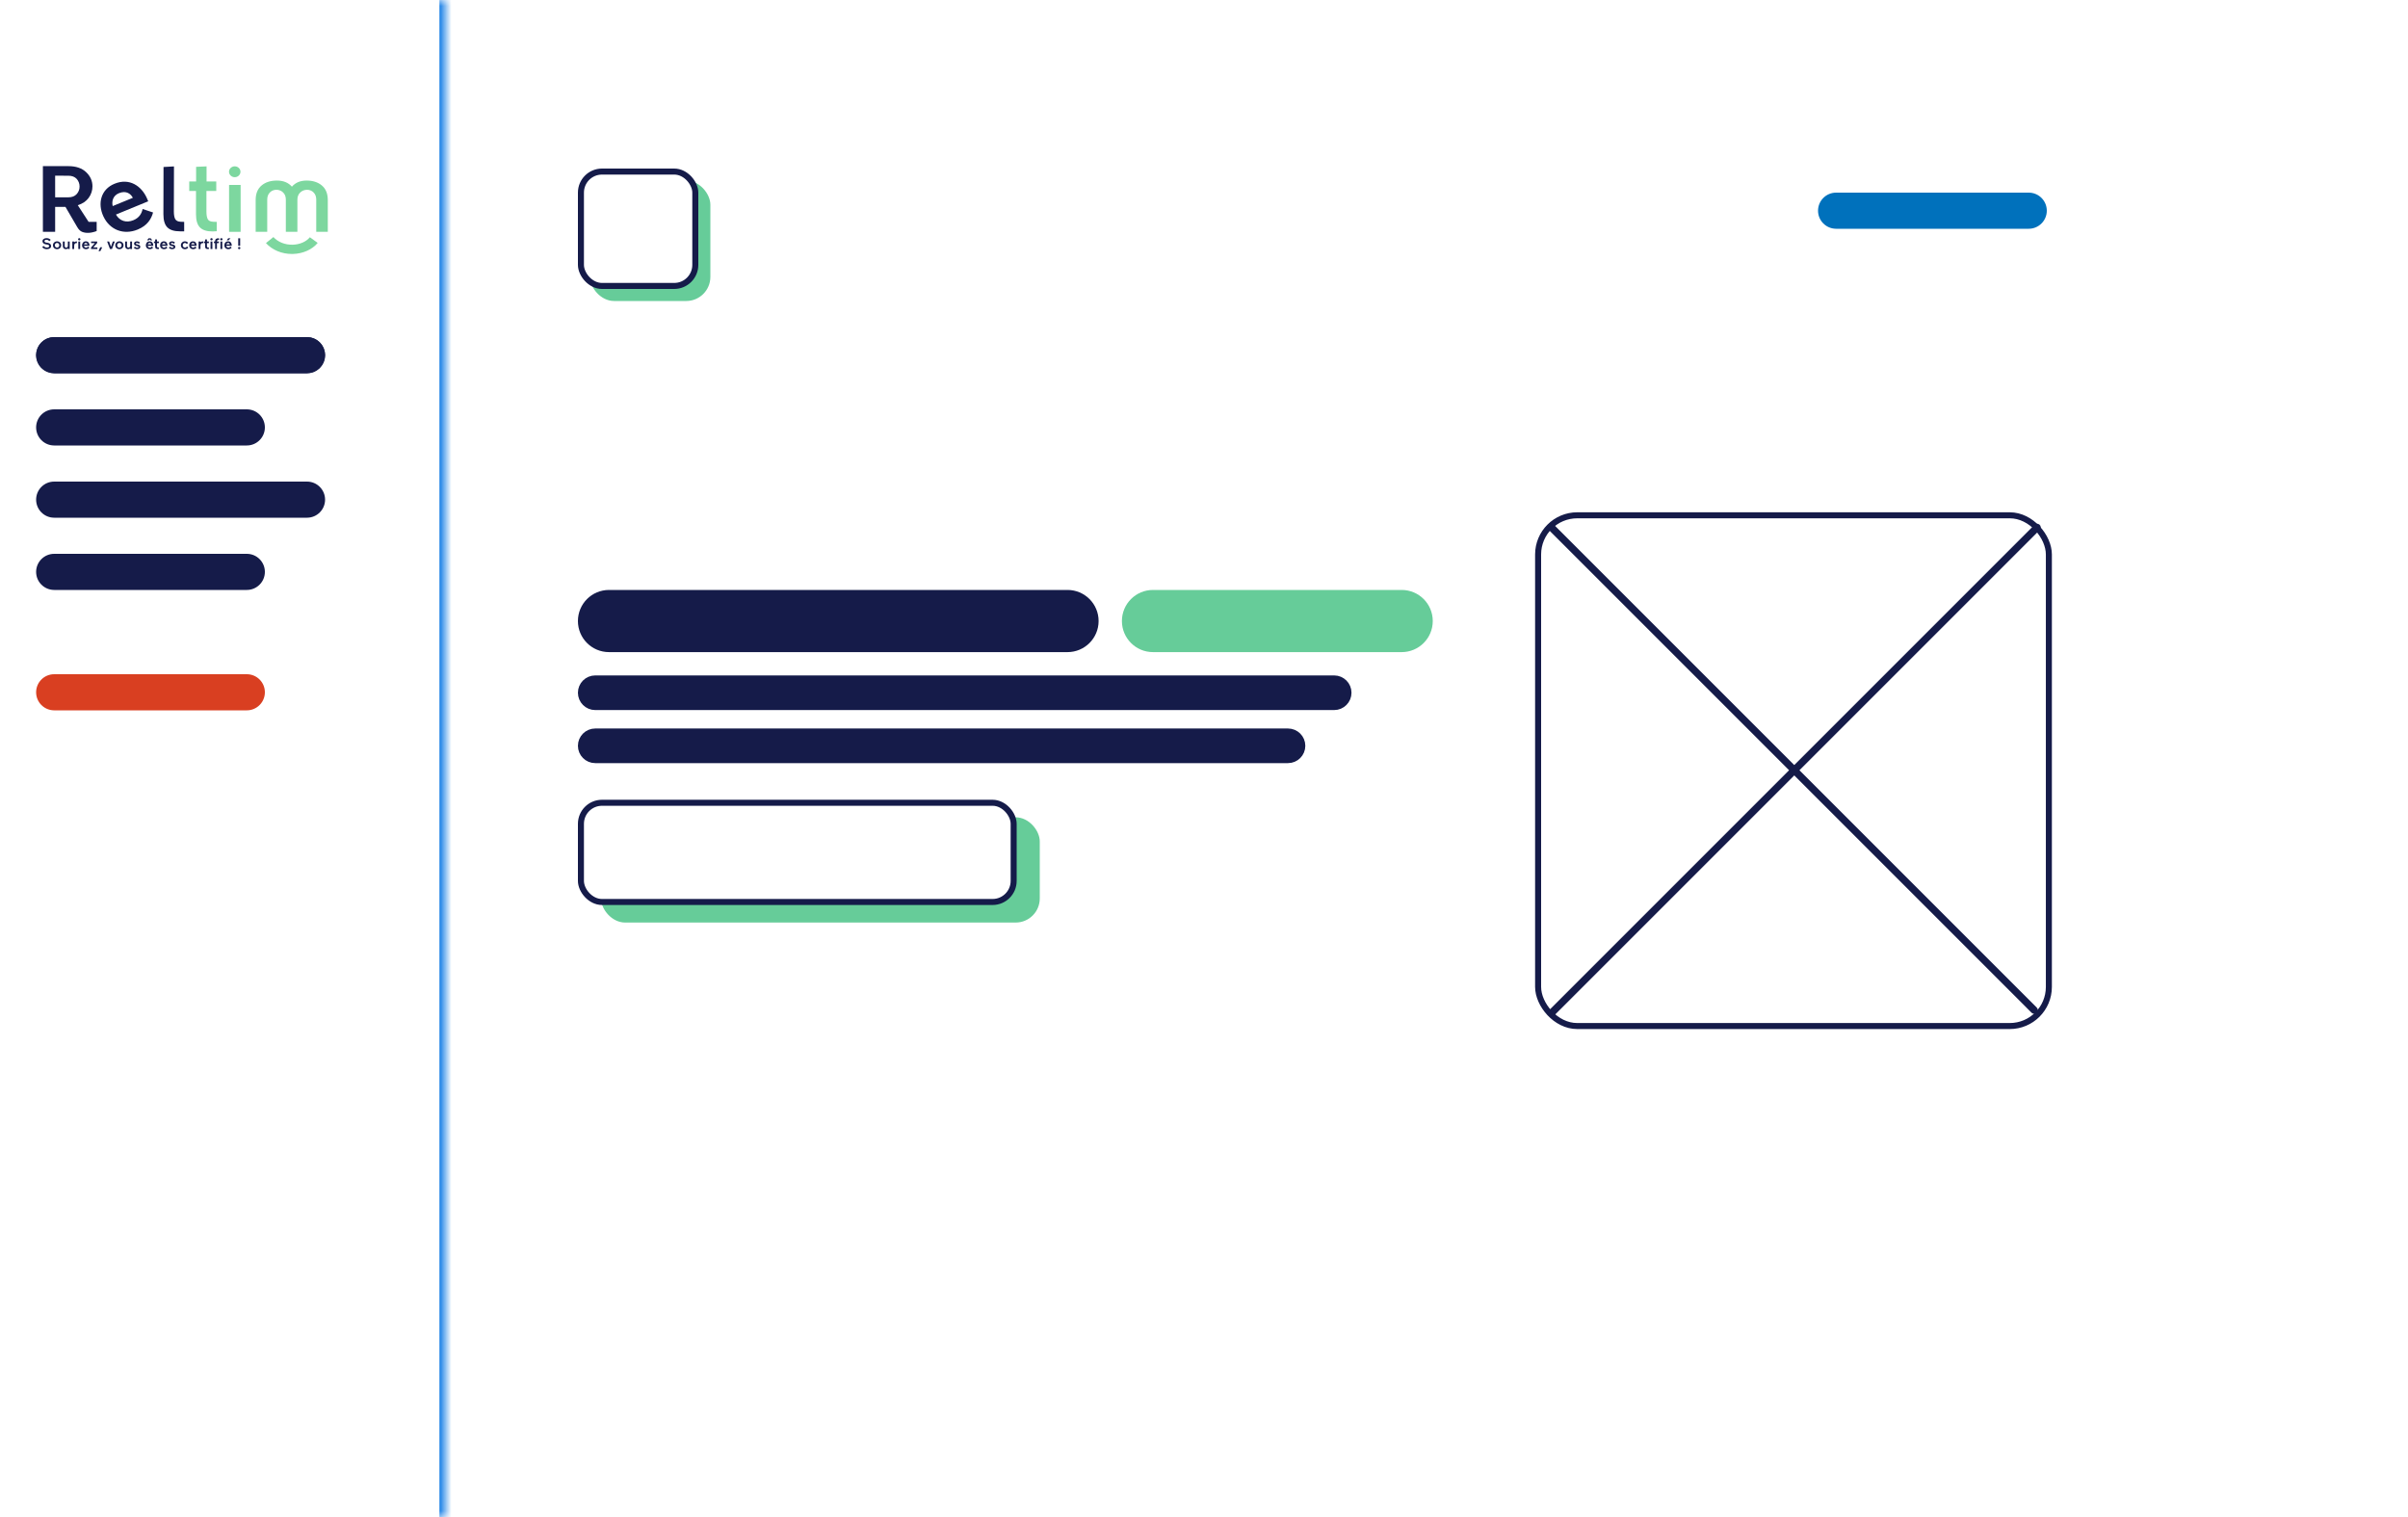 <svg width="200" height="126" viewBox="0 0 200 126" fill="none" xmlns="http://www.w3.org/2000/svg">
<rect width="200" height="126" fill="white"/>
<rect x="127.75" y="42.8" width="42.422" height="42.422" rx="3.25" fill="white" stroke="#151B49" stroke-width="0.5"/>
<path d="M128.949 43.824L168.996 83.87C169.017 83.891 169.017 83.925 168.996 83.946C168.975 83.967 168.941 83.967 168.92 83.946L128.873 43.9C128.852 43.879 128.852 43.844 128.873 43.824C128.894 43.803 128.928 43.803 128.949 43.824Z" fill="#151B49" stroke="#151B49" stroke-width="0.5"/>
<path d="M128.857 84.067L169.158 43.766C169.179 43.745 169.213 43.745 169.234 43.766C169.255 43.787 169.255 43.821 169.234 43.842L128.933 84.143C128.912 84.164 128.878 84.164 128.857 84.143C128.836 84.122 128.836 84.088 128.857 84.067Z" fill="#151B49" stroke="#151B49" stroke-width="0.5"/>
<mask id="path-5-inside-1_325_112" fill="white">
<path d="M0 0H37V126H0V0Z"/>
</mask>
<path d="M0 0H37V126H0V0Z" fill="white"/>
<path d="M36.5 0V126H37.5V0H36.5Z" fill="#167EE6" mask="url(#path-5-inside-1_325_112)"/>
<g clip-path="url(#clip0_325_112)">
<path d="M3.563 19.256V13.799H5.678C6.31 13.799 6.801 13.965 7.152 14.298C7.503 14.631 7.679 15.024 7.679 15.477C7.681 15.818 7.572 16.151 7.367 16.432C7.157 16.717 6.855 16.921 6.461 17.045L7.358 18.425H8.029V19.191C7.553 19.369 7.147 19.39 6.811 19.254C6.669 19.193 6.54 19.069 6.426 18.88L5.437 17.184H4.58V19.256H3.563ZM4.58 14.594V16.389H5.673C5.976 16.389 6.208 16.3 6.368 16.122C6.527 15.948 6.613 15.725 6.609 15.495C6.613 15.264 6.529 15.04 6.373 14.862C6.21 14.684 5.976 14.595 5.672 14.595L4.58 14.594Z" fill="#151B49"/>
<path d="M19.026 19.256V15.361H19.986V19.256H19.026Z" fill="#7DD79F"/>
<path d="M19.497 14.717C19.235 14.717 19.021 14.513 19.021 14.266C19.021 14.019 19.235 13.815 19.497 13.815C19.76 13.815 19.973 14.019 19.973 14.266C19.973 14.513 19.76 14.717 19.497 14.717Z" fill="#7DD79F"/>
<path d="M24.701 19.255H23.741V16.583C23.741 16.333 23.666 16.134 23.514 15.987C23.444 15.915 23.358 15.858 23.262 15.82C23.167 15.781 23.064 15.762 22.96 15.763C22.857 15.761 22.755 15.78 22.661 15.818C22.567 15.857 22.482 15.914 22.413 15.986C22.268 16.134 22.195 16.333 22.195 16.581V19.254H21.234V16.616C21.234 16.086 21.396 15.684 21.721 15.409C22.045 15.134 22.472 14.997 23.003 14.997C23.533 14.997 23.947 15.166 24.245 15.504C24.538 15.166 24.945 14.997 25.466 14.997C25.987 14.997 26.411 15.134 26.737 15.409C27.063 15.685 27.226 16.087 27.226 16.616V19.255H26.266V16.583C26.266 16.333 26.193 16.134 26.047 15.987C25.979 15.915 25.894 15.858 25.8 15.819C25.706 15.781 25.604 15.762 25.501 15.764C25.396 15.763 25.291 15.783 25.195 15.821C25.098 15.859 25.01 15.915 24.937 15.987C24.78 16.135 24.701 16.334 24.701 16.583V19.255Z" fill="#7DD79F"/>
<path d="M13.904 18.889C13.683 18.671 13.572 18.307 13.572 17.796L13.582 13.87L14.45 13.822L14.44 17.566C14.44 17.854 14.479 18.066 14.557 18.203C14.636 18.34 14.79 18.412 15.021 18.419C15.113 18.427 15.205 18.43 15.297 18.428V19.214H14.949C14.473 19.214 14.125 19.106 13.904 18.889Z" fill="#151B49"/>
<path d="M18.003 18.428V19.205C17.825 19.218 17.709 19.224 17.656 19.224C17.18 19.224 16.831 19.114 16.61 18.893C16.39 18.673 16.279 18.307 16.279 17.796V15.86H15.717V15.074H16.288V13.857L17.156 13.819V15.073H17.962V15.86H17.146V17.566C17.146 17.86 17.183 18.074 17.258 18.208C17.333 18.342 17.486 18.412 17.717 18.419C17.786 18.425 17.881 18.428 18.003 18.428Z" fill="#7DD79F"/>
<path d="M9.63 17.82C9.936 18.357 10.493 18.531 11.077 18.291C11.542 18.101 11.764 17.759 11.845 17.359L12.713 17.648C12.565 18.192 12.238 18.737 11.437 19.065C10.261 19.547 9.106 19.09 8.586 17.968C8.09 16.901 8.375 15.727 9.511 15.262C10.776 14.744 11.748 15.481 12.18 16.415C12.239 16.543 12.311 16.719 12.311 16.719L9.63 17.82ZM9.36 17.116L11.033 16.431C10.875 16.111 10.49 15.795 9.882 16.044C9.37 16.253 9.269 16.734 9.36 17.116Z" fill="#151B49"/>
<path d="M24.246 21.094C23.401 21.094 22.619 20.767 22.088 20.191L22.708 19.689C23.094 20.109 23.676 20.341 24.308 20.325C24.897 20.31 25.431 20.078 25.738 19.705L26.386 20.176C25.931 20.728 25.163 21.071 24.33 21.093C24.302 21.093 24.274 21.094 24.246 21.094Z" fill="#7DD79F"/>
<path d="M3.928 20.314L3.813 20.296C3.722 20.281 3.651 20.251 3.602 20.206C3.553 20.161 3.529 20.103 3.529 20.032C3.529 19.956 3.561 19.895 3.626 19.848C3.69 19.802 3.769 19.778 3.863 19.778C4.001 19.778 4.117 19.826 4.213 19.92L4.101 20.032C4.031 19.954 3.95 19.915 3.856 19.915C3.804 19.915 3.763 19.926 3.734 19.948C3.706 19.97 3.691 19.996 3.691 20.028C3.691 20.093 3.743 20.134 3.848 20.149L3.943 20.164C4.043 20.179 4.119 20.211 4.17 20.258C4.22 20.305 4.245 20.365 4.245 20.439C4.245 20.515 4.213 20.577 4.148 20.625C4.082 20.672 3.994 20.696 3.883 20.696C3.728 20.696 3.602 20.64 3.506 20.526L3.615 20.422C3.652 20.468 3.693 20.502 3.738 20.525C3.783 20.548 3.838 20.559 3.903 20.559C3.96 20.559 4.004 20.549 4.036 20.527C4.067 20.505 4.083 20.477 4.083 20.441C4.083 20.372 4.031 20.33 3.928 20.314ZM4.74 20.045C4.834 20.045 4.915 20.076 4.982 20.139C5.048 20.201 5.082 20.279 5.082 20.371C5.082 20.463 5.048 20.541 4.982 20.604C4.916 20.665 4.835 20.696 4.74 20.696C4.643 20.696 4.562 20.665 4.496 20.604C4.431 20.542 4.398 20.464 4.398 20.371C4.398 20.278 4.431 20.201 4.496 20.139C4.563 20.076 4.644 20.045 4.74 20.045ZM4.606 20.511C4.641 20.547 4.686 20.565 4.74 20.565C4.794 20.565 4.837 20.547 4.871 20.511C4.906 20.474 4.923 20.428 4.923 20.371C4.923 20.314 4.906 20.268 4.871 20.232C4.837 20.195 4.794 20.177 4.74 20.177C4.686 20.177 4.641 20.195 4.606 20.232C4.572 20.268 4.555 20.314 4.555 20.371C4.555 20.428 4.572 20.474 4.606 20.511ZM5.219 20.06H5.373V20.432C5.373 20.474 5.384 20.507 5.406 20.531C5.427 20.555 5.458 20.567 5.497 20.567C5.54 20.567 5.573 20.553 5.597 20.525C5.623 20.496 5.635 20.458 5.635 20.41V20.06H5.789V20.682H5.638V20.631C5.596 20.675 5.538 20.696 5.466 20.696C5.391 20.696 5.33 20.672 5.285 20.624C5.241 20.575 5.219 20.507 5.219 20.422V20.06ZM6.389 20.052V20.19C6.384 20.189 6.376 20.188 6.365 20.188C6.29 20.188 6.237 20.208 6.206 20.247C6.176 20.286 6.16 20.35 6.16 20.439V20.682H6.006V20.06H6.158V20.127C6.203 20.077 6.27 20.051 6.359 20.051C6.372 20.051 6.382 20.052 6.389 20.052ZM6.659 20.682H6.505V20.06H6.659V20.682ZM6.583 19.962C6.556 19.962 6.533 19.953 6.514 19.936C6.495 19.918 6.486 19.896 6.486 19.871C6.486 19.846 6.495 19.824 6.514 19.807C6.533 19.79 6.556 19.781 6.583 19.781C6.61 19.781 6.633 19.79 6.652 19.807C6.671 19.824 6.681 19.846 6.681 19.871C6.681 19.896 6.671 19.918 6.652 19.936C6.633 19.953 6.61 19.962 6.583 19.962ZM7.428 20.363L7.427 20.414H6.974C6.977 20.461 6.995 20.498 7.026 20.525C7.058 20.552 7.099 20.565 7.148 20.565C7.219 20.565 7.276 20.536 7.318 20.478L7.422 20.569C7.352 20.654 7.261 20.696 7.148 20.696C7.048 20.696 6.968 20.667 6.908 20.607C6.846 20.547 6.816 20.47 6.816 20.375C6.816 20.283 6.844 20.204 6.899 20.14C6.956 20.077 7.031 20.045 7.125 20.045C7.225 20.045 7.3 20.076 7.351 20.139C7.402 20.201 7.428 20.276 7.428 20.363ZM7.126 20.177C7.088 20.177 7.056 20.188 7.031 20.211C7.006 20.234 6.99 20.263 6.982 20.299H7.264C7.263 20.264 7.251 20.235 7.228 20.212C7.204 20.189 7.171 20.177 7.126 20.177ZM7.567 20.19V20.06H8.071V20.183L7.748 20.552H8.088V20.682H7.561V20.559L7.881 20.19H7.567ZM8.492 20.538L8.333 20.858H8.185L8.323 20.538H8.492ZM9.37 20.06H9.536L9.301 20.682H9.133L8.898 20.06H9.064L9.217 20.496L9.37 20.06ZM9.916 20.045C10.011 20.045 10.091 20.076 10.158 20.139C10.225 20.201 10.258 20.279 10.258 20.371C10.258 20.463 10.225 20.541 10.158 20.604C10.092 20.665 10.011 20.696 9.916 20.696C9.82 20.696 9.738 20.665 9.673 20.604C9.607 20.542 9.574 20.464 9.574 20.371C9.574 20.278 9.607 20.201 9.673 20.139C9.739 20.076 9.82 20.045 9.916 20.045ZM9.782 20.511C9.817 20.547 9.862 20.565 9.916 20.565C9.97 20.565 10.014 20.547 10.047 20.511C10.082 20.474 10.1 20.428 10.1 20.371C10.1 20.314 10.082 20.268 10.047 20.232C10.014 20.195 9.97 20.177 9.916 20.177C9.862 20.177 9.817 20.195 9.782 20.232C9.748 20.268 9.731 20.314 9.731 20.371C9.731 20.428 9.748 20.474 9.782 20.511ZM10.395 20.06H10.549V20.432C10.549 20.474 10.56 20.507 10.582 20.531C10.603 20.555 10.634 20.567 10.674 20.567C10.716 20.567 10.749 20.553 10.774 20.525C10.799 20.496 10.812 20.458 10.812 20.41V20.06H10.966V20.682H10.814V20.631C10.772 20.675 10.715 20.696 10.643 20.696C10.567 20.696 10.507 20.672 10.461 20.624C10.417 20.575 10.395 20.507 10.395 20.422V20.06ZM11.422 20.447L11.334 20.427C11.2 20.397 11.133 20.332 11.133 20.23C11.133 20.174 11.155 20.13 11.2 20.096C11.246 20.062 11.304 20.045 11.375 20.045C11.47 20.045 11.554 20.08 11.625 20.149L11.526 20.248C11.486 20.195 11.434 20.169 11.371 20.169C11.344 20.169 11.322 20.175 11.305 20.187C11.288 20.198 11.28 20.212 11.28 20.228C11.28 20.256 11.302 20.276 11.345 20.286L11.449 20.309C11.584 20.338 11.652 20.402 11.652 20.503C11.652 20.561 11.629 20.607 11.582 20.643C11.536 20.678 11.472 20.696 11.39 20.696C11.274 20.696 11.183 20.656 11.115 20.576L11.213 20.482C11.261 20.542 11.324 20.572 11.402 20.572C11.47 20.572 11.503 20.551 11.503 20.508C11.503 20.481 11.476 20.461 11.422 20.447ZM12.272 20.414C12.275 20.461 12.293 20.498 12.325 20.525C12.356 20.552 12.397 20.565 12.446 20.565C12.517 20.565 12.574 20.536 12.616 20.478L12.72 20.569C12.65 20.654 12.559 20.696 12.446 20.696C12.346 20.696 12.266 20.667 12.206 20.607C12.144 20.547 12.114 20.47 12.114 20.375C12.114 20.283 12.142 20.204 12.197 20.14C12.254 20.077 12.329 20.045 12.423 20.045C12.523 20.045 12.598 20.076 12.649 20.139C12.7 20.201 12.726 20.276 12.726 20.363C12.726 20.385 12.725 20.402 12.725 20.414H12.272ZM12.425 20.177C12.386 20.177 12.354 20.188 12.329 20.211C12.304 20.234 12.288 20.263 12.28 20.299H12.562C12.562 20.264 12.549 20.235 12.526 20.212C12.502 20.189 12.469 20.177 12.425 20.177ZM12.211 19.959L12.342 19.792H12.516L12.648 19.959H12.496L12.429 19.882L12.361 19.959H12.211ZM13.114 20.683C13.028 20.683 12.969 20.667 12.935 20.634C12.902 20.601 12.885 20.544 12.885 20.463V20.19H12.788V20.06H12.885V19.886H13.038V20.06H13.196V20.19H13.038V20.441C13.038 20.486 13.045 20.516 13.06 20.531C13.074 20.546 13.103 20.554 13.146 20.554L13.196 20.552V20.681C13.169 20.683 13.142 20.683 13.114 20.683ZM13.908 20.363L13.907 20.414H13.454C13.458 20.461 13.475 20.498 13.507 20.525C13.538 20.552 13.579 20.565 13.628 20.565C13.7 20.565 13.756 20.536 13.799 20.478L13.903 20.569C13.832 20.654 13.741 20.696 13.628 20.696C13.528 20.696 13.448 20.667 13.388 20.607C13.326 20.547 13.296 20.47 13.296 20.375C13.296 20.283 13.324 20.204 13.38 20.14C13.436 20.077 13.512 20.045 13.605 20.045C13.705 20.045 13.78 20.076 13.831 20.139C13.882 20.201 13.908 20.276 13.908 20.363ZM13.607 20.177C13.568 20.177 13.536 20.188 13.511 20.211C13.486 20.234 13.47 20.263 13.462 20.299H13.745C13.744 20.264 13.732 20.235 13.708 20.212C13.685 20.189 13.651 20.177 13.607 20.177ZM14.332 20.447L14.245 20.427C14.11 20.397 14.043 20.332 14.043 20.23C14.043 20.174 14.066 20.13 14.111 20.096C14.156 20.062 14.214 20.045 14.285 20.045C14.38 20.045 14.464 20.08 14.535 20.149L14.436 20.248C14.396 20.195 14.344 20.169 14.281 20.169C14.254 20.169 14.232 20.175 14.215 20.187C14.198 20.198 14.19 20.212 14.19 20.228C14.19 20.256 14.212 20.276 14.255 20.286L14.359 20.309C14.495 20.338 14.562 20.402 14.562 20.503C14.562 20.561 14.539 20.607 14.492 20.643C14.446 20.678 14.382 20.696 14.3 20.696C14.185 20.696 14.093 20.656 14.025 20.576L14.123 20.482C14.171 20.542 14.235 20.572 14.312 20.572C14.38 20.572 14.413 20.551 14.413 20.508C14.413 20.481 14.386 20.461 14.332 20.447ZM15.36 20.177C15.308 20.177 15.265 20.195 15.231 20.232C15.197 20.268 15.181 20.314 15.181 20.371C15.181 20.428 15.198 20.474 15.232 20.511C15.266 20.547 15.309 20.565 15.362 20.565C15.399 20.565 15.43 20.558 15.455 20.544C15.48 20.529 15.506 20.504 15.532 20.469L15.637 20.562C15.572 20.651 15.478 20.696 15.356 20.696C15.264 20.696 15.186 20.665 15.121 20.604C15.056 20.541 15.024 20.463 15.024 20.371C15.024 20.279 15.056 20.201 15.121 20.139C15.186 20.076 15.264 20.045 15.356 20.045C15.466 20.045 15.556 20.086 15.625 20.169L15.518 20.266C15.472 20.206 15.419 20.177 15.36 20.177ZM16.326 20.363L16.325 20.414H15.872C15.875 20.461 15.893 20.498 15.925 20.525C15.956 20.552 15.997 20.565 16.046 20.565C16.117 20.565 16.174 20.536 16.216 20.478L16.32 20.569C16.25 20.654 16.159 20.696 16.046 20.696C15.946 20.696 15.866 20.667 15.806 20.607C15.744 20.547 15.714 20.47 15.714 20.375C15.714 20.283 15.742 20.204 15.797 20.14C15.854 20.077 15.93 20.045 16.023 20.045C16.123 20.045 16.198 20.076 16.249 20.139C16.3 20.201 16.326 20.276 16.326 20.363ZM16.024 20.177C15.986 20.177 15.954 20.188 15.929 20.211C15.904 20.234 15.888 20.263 15.88 20.299H16.162C16.162 20.264 16.149 20.235 16.126 20.212C16.102 20.189 16.069 20.177 16.024 20.177ZM16.879 20.052V20.19C16.874 20.189 16.866 20.188 16.854 20.188C16.779 20.188 16.727 20.208 16.696 20.247C16.666 20.286 16.65 20.35 16.65 20.439V20.682H16.496V20.06H16.648V20.127C16.692 20.077 16.76 20.051 16.849 20.051C16.861 20.051 16.871 20.052 16.879 20.052ZM17.264 20.683C17.179 20.683 17.119 20.667 17.086 20.634C17.053 20.601 17.036 20.544 17.036 20.463V20.19H16.939V20.06H17.036V19.886H17.189V20.06H17.347V20.19H17.189V20.441C17.189 20.486 17.196 20.516 17.21 20.531C17.225 20.546 17.254 20.554 17.297 20.554L17.347 20.552V20.681C17.32 20.683 17.292 20.683 17.264 20.683ZM17.641 20.682H17.487V20.06H17.641V20.682ZM17.565 19.962C17.538 19.962 17.515 19.953 17.496 19.936C17.477 19.918 17.468 19.896 17.468 19.871C17.468 19.846 17.477 19.824 17.496 19.807C17.515 19.79 17.538 19.781 17.565 19.781C17.592 19.781 17.615 19.79 17.634 19.807C17.653 19.824 17.663 19.846 17.663 19.871C17.663 19.896 17.653 19.918 17.634 19.936C17.615 19.953 17.592 19.962 17.565 19.962ZM18.131 19.792L18.191 19.793V19.927C18.182 19.926 18.17 19.925 18.156 19.925C18.107 19.925 18.072 19.936 18.049 19.956C18.027 19.975 18.017 20.008 18.017 20.052V20.06H18.176V20.19H18.017V20.682H17.865V20.19H17.768V20.06H17.865V20.028C17.865 19.871 17.954 19.792 18.131 19.792ZM18.462 20.682H18.308V20.06H18.462V20.682ZM18.386 19.962C18.359 19.962 18.336 19.953 18.317 19.936C18.298 19.918 18.289 19.896 18.289 19.871C18.289 19.846 18.298 19.824 18.317 19.807C18.336 19.79 18.359 19.781 18.386 19.781C18.413 19.781 18.436 19.79 18.455 19.807C18.474 19.824 18.484 19.846 18.484 19.871C18.484 19.896 18.474 19.918 18.455 19.936C18.436 19.953 18.413 19.962 18.386 19.962ZM18.793 20.414C18.797 20.461 18.814 20.498 18.846 20.525C18.877 20.552 18.918 20.565 18.967 20.565C19.038 20.565 19.095 20.536 19.137 20.478L19.242 20.569C19.171 20.654 19.08 20.696 18.967 20.696C18.867 20.696 18.787 20.667 18.727 20.607C18.665 20.547 18.635 20.47 18.635 20.375C18.635 20.283 18.663 20.204 18.719 20.14C18.775 20.077 18.851 20.045 18.944 20.045C19.044 20.045 19.119 20.076 19.17 20.139C19.221 20.201 19.247 20.276 19.247 20.363C19.247 20.385 19.247 20.402 19.246 20.414H18.793ZM18.946 20.177C18.907 20.177 18.875 20.188 18.85 20.211C18.825 20.234 18.809 20.263 18.801 20.299H19.084C19.083 20.264 19.07 20.235 19.047 20.212C19.023 20.189 18.99 20.177 18.946 20.177ZM18.832 19.959L18.955 19.792H19.144L18.983 19.959H18.832ZM19.947 20.414H19.787V19.792H19.947V20.414ZM19.771 20.606C19.771 20.581 19.78 20.559 19.799 20.541C19.818 20.523 19.841 20.515 19.868 20.515C19.895 20.515 19.918 20.523 19.937 20.541C19.956 20.559 19.965 20.581 19.965 20.606C19.965 20.631 19.956 20.652 19.937 20.669C19.918 20.687 19.895 20.696 19.868 20.696C19.841 20.696 19.818 20.687 19.799 20.669C19.78 20.652 19.771 20.631 19.771 20.606Z" fill="#151B49"/>
</g>
<rect x="49.918" y="67.884" width="36.441" height="8.741" rx="2" fill="#66CC99"/>
<rect x="48.25" y="66.677" width="35.941" height="8.241" rx="1.75" fill="white" stroke="#151B49" stroke-width="0.5"/>
<rect x="49" y="15" width="10" height="10" rx="2" fill="#66CC99"/>
<rect x="48.25" y="14.25" width="9.5" height="9.5" rx="1.75" fill="white" stroke="#151B49" stroke-width="0.5"/>
<path d="M49.438 56.6H110.812C111.33 56.6 111.75 57.02 111.75 57.538C111.75 58.057 111.33 58.477 110.812 58.477H49.438C48.92 58.477 48.5 58.057 48.5 57.538C48.5 57.02 48.92 56.6 49.438 56.6Z" fill="#151B49" stroke="#151B49"/>
<path d="M50.582 49.5H88.664C89.813 49.5 90.746 50.432 90.746 51.582C90.746 52.732 89.813 53.664 88.664 53.664H50.582C49.432 53.664 48.5 52.732 48.5 51.582C48.5 50.432 49.432 49.5 50.582 49.5Z" fill="#151B49" stroke="#151B49"/>
<path d="M93.182 51.582C93.182 50.156 94.338 49 95.764 49H116.418C117.844 49 119 50.156 119 51.582V51.582C119 53.008 117.844 54.164 116.418 54.164H95.764C94.338 54.164 93.182 53.008 93.182 51.582V51.582Z" fill="#66CC99"/>
<path d="M49.438 61.008H106.976C107.494 61.008 107.915 61.428 107.915 61.946C107.915 62.464 107.494 62.884 106.976 62.884H49.438C48.92 62.884 48.5 62.464 48.5 61.946C48.5 61.428 48.92 61.008 49.438 61.008Z" fill="#151B49" stroke="#151B49"/>
<path d="M4.5 28.5H25.5C26.052 28.5 26.5 28.948 26.5 29.5C26.5 30.052 26.052 30.5 25.5 30.5H4.5C3.948 30.5 3.5 30.052 3.5 29.5C3.5 28.948 3.948 28.5 4.5 28.5Z" fill="#151B49" stroke="#151B49"/>
<path d="M3 29.5C3 28.672 3.672 28 4.5 28H25.5C26.328 28 27 28.672 27 29.5V29.5C27 30.328 26.328 31 25.5 31H4.5C3.672 31 3 30.328 3 29.5V29.5Z" fill="#151B49"/>
<path d="M3 35.5C3 34.672 3.672 34 4.5 34H20.5C21.328 34 22 34.672 22 35.5V35.5C22 36.328 21.328 37 20.5 37H4.5C3.672 37 3 36.328 3 35.5V35.5Z" fill="#151B49"/>
<path d="M3 41.5C3 40.672 3.672 40 4.5 40H25.5C26.328 40 27 40.672 27 41.5V41.5C27 42.328 26.328 43 25.5 43H4.5C3.672 43 3 42.328 3 41.5V41.5Z" fill="#151B49"/>
<path d="M3 47.5C3 46.672 3.672 46 4.5 46H20.5C21.328 46 22 46.672 22 47.5V47.5C22 48.328 21.328 49 20.5 49H4.5C3.672 49 3 48.328 3 47.5V47.5Z" fill="#151B49"/>
<path d="M3 57.5C3 56.672 3.672 56 4.5 56H20.5C21.328 56 22 56.672 22 57.5V57.5C22 58.328 21.328 59 20.5 59H4.5C3.672 59 3 58.328 3 57.5V57.5Z" fill="#D93F21"/>
<path d="M151 17.5C151 16.672 151.672 16 152.5 16H168.5C169.328 16 170 16.672 170 17.5V17.5C170 18.328 169.328 19 168.5 19H152.5C151.672 19 151 18.328 151 17.5V17.5Z" fill="#0071BC"/>
<defs>
<clipPath id="clip0_325_112">
<rect width="25" height="9" fill="white" transform="translate(3 13)"/>
</clipPath>
</defs>
</svg>
